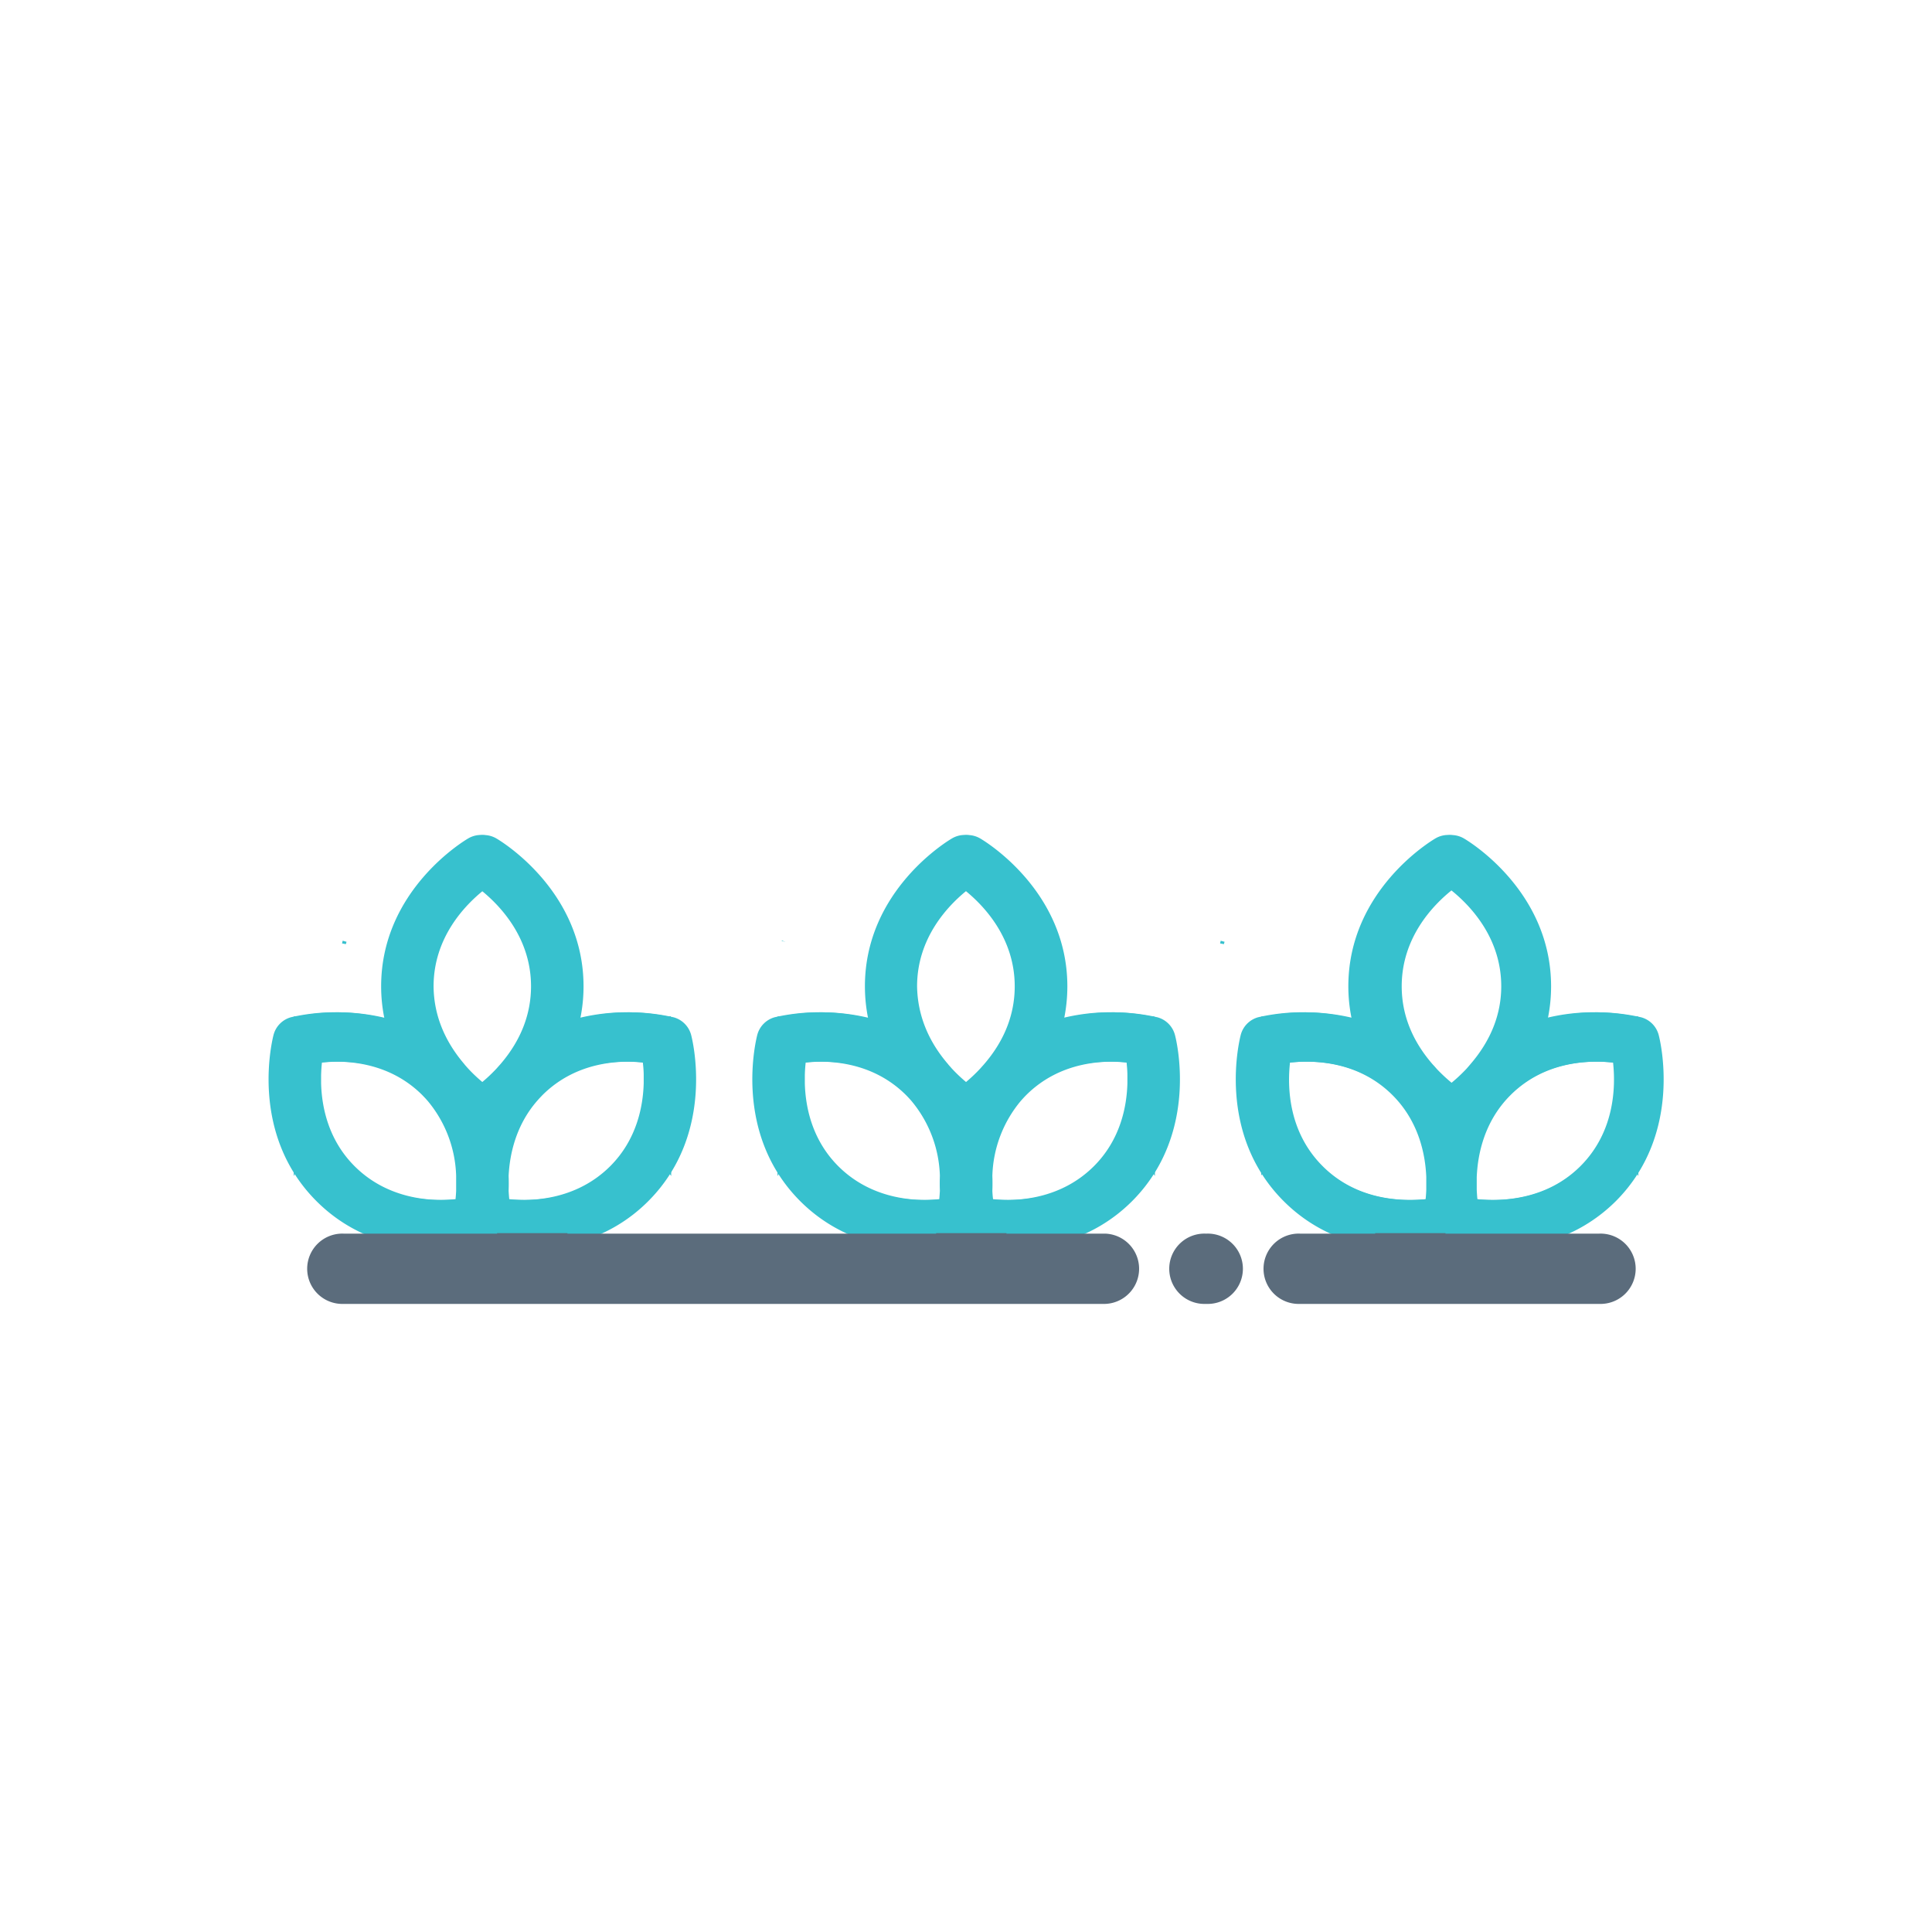 <svg id="Layer_1" data-name="Layer 1" xmlns="http://www.w3.org/2000/svg" viewBox="0 0 500 500"><defs><style>.cls-1{fill:#37c1ce;}.cls-2{fill:#5b6c7c;}</style></defs><title>V2 Icons for loan application</title><path class="cls-1" d="M298.38,287.72h.25c0-3.17.09-9.29.15-12.89h-.4c-.08,0-.11-6.16-.09-11.22l-.1,0a51.07,51.07,0,0,0-24.25.63,40.87,40.87,0,0,0,1-9c0-24.65-21.43-37.34-22.34-37.87a5.93,5.93,0,0,0-5.93,0c-.92.53-22.34,13.22-22.34,37.87a40.79,40.79,0,0,0,1,9,50.52,50.52,0,0,0-24.66-.5,5.88,5.88,0,0,0-4.19,4.19c-.28,1-6.45,25.15,11,42.58,10.18,10.18,22.7,12.36,31.54,12.36a49.7,49.7,0,0,0,10.66-1.1,49.7,49.7,0,0,0,10.66,1.1c8.84,0,21.36-2.18,31.54-12.36a40.64,40.64,0,0,0,6.34-8.18l.12.2C298.26,297.48,298.28,287.72,298.38,287.72Zm-54.64,20.46c-.05,1-.12,1.84-.21,2.61-6.06.67-18.44.62-27.71-8.65s-9.27-21.6-8.54-27.59c6-.72,18.27-.78,27.58,8.54.28.28.55.56.82.85s.35.4.53.59a32,32,0,0,1,7.53,19.79C243.69,305.68,243.69,307,243.74,308.18Zm10.35-31.35a41.54,41.54,0,0,1-4.45,4.14,42.73,42.73,0,0,1-4.35-4c-.34-.39-.68-.78-1-1.16a31.27,31.27,0,0,1-8.09-20.52c0-13.18,8.72-21.82,13.47-25.54,4.75,3.73,13.47,12.37,13.47,25.54a31.26,31.26,0,0,1-8.12,20.6C254.67,276.17,254.38,276.5,254.09,276.83Zm38.18,3.5c-.16,6.4-1.92,14.94-8.79,21.81-9.31,9.3-21.63,9.34-27.7,8.66-.1-.84-.17-1.8-.22-2.86s0-2.16,0-3.32c.25-6.4,2.12-14.79,8.86-21.53,9.31-9.32,21.58-9.26,27.58-8.54.12,1.06.22,2.32.26,3.73C292.26,278.94,292.26,279.63,292.27,280.33Z"/><path class="cls-1" d="M260.31,323.36a50.29,50.29,0,0,1-10.66-1.08A50.29,50.29,0,0,1,239,323.36c-8.84,0-21.56-2.17-31.9-12.5-17.62-17.63-11.38-42-11.11-43.06a6.45,6.45,0,0,1,4.55-4.55,51.83,51.83,0,0,1,24.13.3,42,42,0,0,1-.83-8.3c0-24.92,21.66-37.77,22.59-38.3a6.42,6.42,0,0,1,6.43,0c.92.53,22.59,13.37,22.59,38.3a41.39,41.39,0,0,1-.84,8.31,52,52,0,0,1,23.59-.45l.5-.11.09.6c0,4.79,0,9.34.06,10.72h.44l0,3.19c-.06,3.45-.13,7.73-.1,10.2v.5h-.3c-.06,1.89-.08,9.71,0,14.31v1.84l-.63-1.06a41.36,41.36,0,0,1-6,7.56C281.87,321.19,269.15,323.36,260.31,323.36Zm-10.66-2.1.11,0a49.66,49.66,0,0,0,10.55,1.08c8.66,0,21.1-2.12,31.19-12.21a40.59,40.59,0,0,0,6.26-8.08l0-.08c-.08-9.47,0-14.4.23-14.63l.1-.11c0-2.52.05-6.52.1-9.76l0-2.18h-.09l-.15-.15c-.17-.17-.27-.27-.24-11.13a51,51,0,0,0-23.71.69l-.81.23.19-.82a40.84,40.84,0,0,0,1-8.89c0-24.36-21.19-36.92-22.09-37.44a5.43,5.43,0,0,0-5.43,0c-.91.52-22.1,13.09-22.1,37.44a40.09,40.09,0,0,0,1,8.88l.18.82-.8-.23a50.48,50.48,0,0,0-24.4-.5,5.44,5.44,0,0,0-3.84,3.84c-.27,1-6.38,24.87,10.85,42.1,10.09,10.09,22.53,12.21,31.19,12.21a49.66,49.66,0,0,0,10.55-1.08Zm10.75-9.7a42.31,42.31,0,0,1-4.68-.26l-.4-.05,0-.39c-.1-.92-.17-1.9-.21-2.9s0-2.22,0-3.33c.25-6.14,2-14.9,9-21.89,9.35-9.36,21.55-9.46,28-8.69l.39.05,0,.39c.15,1.22.24,2.49.27,3.78,0,.68,0,1.35,0,2.05v0h0c-.16,6.18-1.84,15-8.94,22.14C276.41,309.91,267.15,311.56,260.4,311.56Zm-4.17-1.21c6.39.65,18,.31,26.89-8.56,6.87-6.87,8.5-15.46,8.65-21.46,0-.71,0-1.39,0-2.06,0-1.1-.1-2.2-.21-3.27-6.35-.7-17.9-.43-26.78,8.44-6.77,6.77-8.48,15.27-8.72,21.2,0,1.09,0,2.22,0,3.31C256.1,308.76,256.15,309.57,256.23,310.35ZM239,311.54c-6.77,0-16.07-1.64-23.49-9.05-9.36-9.36-9.45-21.56-8.68-28l.05-.39.39,0c6.44-.78,18.64-.68,28,8.68.28.28.56.57.82.86l.16.18.37.42c5.87,6.7,7.41,14.63,7.67,20.09q-.08,2,0,3.87v0c-.05.9-.12,1.79-.22,2.64l0,.39-.4.05A44.11,44.11,0,0,1,239,311.54ZM207.73,275c-.71,6.35-.44,17.91,8.44,26.79s20.49,9.19,26.91,8.55c.07-.7.12-1.43.16-2.16-.05-1.28-.05-2.59,0-3.88a31.65,31.65,0,0,0-7.41-19.44l-.38-.43-.15-.16c-.25-.27-.51-.55-.79-.83C225.63,274.56,214.07,274.3,207.73,275Zm41.91,6.61-.31-.25a41.39,41.39,0,0,1-4.4-4.09c-.35-.4-.69-.78-1.05-1.16-5.38-6.23-8.22-13.44-8.22-20.86,0-13.24,8.56-21.93,13.66-25.93l.31-.25.31.25c5.1,4,13.66,12.7,13.66,25.93a31.72,31.72,0,0,1-8.25,20.92c-.31.34-.6.66-.88,1h0a41.45,41.45,0,0,1-4.51,4.19Zm0-51.27c-5,4-13,12.36-13,24.91,0,7.28,2.68,14.07,8,20.19.35.38.71.77,1,1.17a42.31,42.31,0,0,0,4,3.72,39.86,39.86,0,0,0,4.08-3.83l.89-1c5.3-6.1,8-12.92,8-20.26C262.6,242.7,254.62,234.34,249.63,230.34Z"/><path class="cls-1" d="M201.75,302.53l.12-.2a40.64,40.64,0,0,0,6.34,8.18c10.17,10.18,22.7,12.36,31.54,12.36a49.7,49.7,0,0,0,10.66-1.1,49.67,49.67,0,0,0,10.65,1.1c8.85,0,21.37-2.18,31.55-12.36,17.43-17.43,11.25-41.56,11-42.58a5.88,5.88,0,0,0-4.19-4.19,50.52,50.52,0,0,0-24.66.5,40.79,40.79,0,0,0,1-9c0-24.65-21.43-37.34-22.34-37.87a5.93,5.93,0,0,0-5.93,0c-.91.53-22.34,13.22-22.34,37.87a40.87,40.87,0,0,0,1,9,51.07,51.07,0,0,0-24.25-.63l-.1,0c0,5.06,0,11.22-.09,11.22h-.4c.06,3.6.19,9.72.15,12.89h.25C201.78,287.72,201.8,297.48,201.75,302.53Zm54.57,1.79a31.92,31.92,0,0,1,7.53-19.79c.18-.19.35-.39.53-.59s.53-.57.81-.85c9.32-9.32,21.59-9.26,27.59-8.54.72,6,.78,18.27-8.54,27.59s-21.65,9.32-27.71,8.65c-.09-.77-.16-1.65-.21-2.61C256.36,307,256.37,305.68,256.32,304.32Zm-11.24-28.47a31.26,31.26,0,0,1-8.12-20.6c0-13.17,8.72-21.81,13.47-25.54,4.74,3.72,13.47,12.36,13.47,25.54a31.27,31.27,0,0,1-8.09,20.52c-.36.38-.71.77-1,1.16a42.73,42.73,0,0,1-4.35,4,41.54,41.54,0,0,1-4.45-4.14C245.68,276.5,245.39,276.17,245.08,275.85Zm-37.29,2.43c0-1.41.14-2.67.26-3.73,6-.72,18.26-.78,27.58,8.54,6.74,6.74,8.6,15.13,8.86,21.53,0,1.16,0,2.27,0,3.32s-.12,2-.21,2.86c-6.07.68-18.39.64-27.7-8.66-6.87-6.87-8.63-15.41-8.79-21.81C207.8,279.63,207.8,278.94,207.79,278.28Z"/><path class="cls-1" d="M261.06,323.36a50.26,50.26,0,0,1-10.65-1.08,50.29,50.29,0,0,1-10.66,1.08c-8.85,0-21.56-2.17-31.9-12.5a41.7,41.7,0,0,1-6-7.56l-.63,1.06v-1.84c.05-4.59,0-12.42,0-14.31H201l-.07-.5c0-2.46,0-6.74-.1-10.18l-.06-3.21h.44c0-1.38.08-5.93.06-10.72V263l.6.13a52,52,0,0,1,23.59.45,41.39,41.39,0,0,1-.84-8.31c0-24.93,21.67-37.77,22.59-38.3a6.42,6.42,0,0,1,6.43,0c.92.53,22.59,13.38,22.59,38.3a42,42,0,0,1-.83,8.3,51.84,51.84,0,0,1,24.13-.3,6.44,6.44,0,0,1,4.54,4.55c.28,1,6.52,25.43-11.11,43.06C282.63,321.19,269.91,323.36,261.06,323.36Zm-10.65-2.1.11,0a49.63,49.63,0,0,0,10.54,1.08c8.66,0,21.11-2.12,31.2-12.21,17.23-17.23,11.12-41.09,10.85-42.1a5.44,5.44,0,0,0-3.84-3.84,50.49,50.49,0,0,0-24.4.5l-.8.23.18-.82a40.68,40.68,0,0,0,1-8.88c0-24.35-21.19-36.92-22.09-37.44a5.43,5.43,0,0,0-5.43,0c-.9.52-22.09,13.08-22.09,37.44a40.84,40.84,0,0,0,1,8.89l.19.82-.81-.23a51,51,0,0,0-23.71-.69c0,10.86-.07,11-.24,11.13l-.15.15h-.09l0,2.19c.06,3.24.13,7.23.11,9.76l.1.1c.23.23.31,5.16.22,14.63l.05.08a40.51,40.51,0,0,0,6.26,8.08c10.09,10.09,22.53,12.21,31.19,12.21a49.75,49.75,0,0,0,10.55-1.08Zm-10.75-9.7c-6.75,0-16-1.65-23.43-9.07-7.1-7.1-8.78-16-8.94-22.14,0-.73,0-1.4,0-2.06h0c0-1.27.12-2.54.27-3.78l0-.39.39-.05c6.44-.77,18.63-.67,28,8.69,7,7,8.76,15.75,9,21.86,0,1.13,0,2.23,0,3.32s-.11,2-.21,2.94l-.05.39-.39.05A42.31,42.31,0,0,1,239.66,311.56Zm-31.37-33.28c0,.67,0,1.35,0,2.06.15,6,1.78,14.58,8.64,21.45,8.88,8.87,20.5,9.21,26.9,8.56.08-.79.13-1.61.17-2.43,0-1.08,0-2.2,0-3.32-.24-5.89-1.94-14.39-8.71-21.16-8.88-8.87-20.43-9.14-26.78-8.44C208.39,276.08,208.31,277.18,208.29,278.28Zm52.82,33.26a44.31,44.31,0,0,1-4.64-.25l-.39-.05-.05-.39c-.09-.86-.16-1.75-.21-2.64.05-1.31.05-2.6,0-3.88v0c.26-5.46,1.8-13.39,7.66-20.09l.53-.59c.27-.3.55-.59.83-.87,9.36-9.36,21.56-9.46,28-8.68l.39,0,0,.39c.77,6.44.68,18.64-8.69,28C277.18,309.9,267.88,311.54,261.11,311.54Zm-4.13-1.2c6.42.64,18.07.28,26.91-8.55S293,281.35,292.33,275c-6.35-.7-17.91-.44-26.78,8.44-.28.28-.54.56-.8.84l-.53.59a31.61,31.61,0,0,0-7.4,19.45c.05,1.29.05,2.59,0,3.88C256.85,308.9,256.91,309.63,257,310.34Zm-6.56-28.73-.31-.25a41.45,41.45,0,0,1-4.51-4.19c-.29-.34-.58-.66-.88-1v0a31.72,31.72,0,0,1-8.25-20.92c0-13.23,8.56-21.93,13.66-25.93l.31-.25.31.25c5.1,4,13.66,12.69,13.66,25.93a31.74,31.74,0,0,1-8.21,20.84c-.37.4-.71.78-1.05,1.17a41.51,41.51,0,0,1-4.41,4.1Zm-5-6.1c.31.33.6.66.89,1a41,41,0,0,0,4.08,3.83,41.27,41.27,0,0,0,4-3.74c.33-.38.68-.77,1-1.16,5.27-6.11,7.95-12.9,7.95-20.18,0-12.55-8-20.91-13-24.91-5,4-13,12.36-13,24.91C237.46,262.58,240.15,269.4,245.45,275.51Z"/><path class="cls-1" d="M173.2,287.72h.25c0-3.17.09-9.29.14-12.89h-.39c-.08,0-.11-6.16-.1-11.22l-.1,0a51,51,0,0,0-24.24.63,40.87,40.87,0,0,0,1-9c0-24.65-21.43-37.34-22.35-37.87a5.93,5.93,0,0,0-5.93,0c-.91.53-22.34,13.22-22.34,37.87a40.78,40.78,0,0,0,1,9,50.52,50.52,0,0,0-24.66-.5,5.91,5.91,0,0,0-4.2,4.19c-.27,1-6.45,25.15,11,42.58,10.18,10.18,22.7,12.36,31.55,12.36a49.7,49.7,0,0,0,10.66-1.1,49.49,49.49,0,0,0,10.65,1.1c8.85,0,21.37-2.18,31.55-12.36a40.57,40.57,0,0,0,6.33-8.18l.12.2C173.08,297.48,173.1,287.72,173.2,287.72Zm-54.65,20.46c0,1-.12,1.84-.2,2.61-6.06.67-18.44.62-27.72-8.65s-9.26-21.6-8.54-27.59c6-.72,18.27-.78,27.59,8.54.28.28.55.56.81.85l.53.59a31.86,31.86,0,0,1,7.53,19.79C118.5,305.68,118.51,307,118.55,308.18Zm10.36-31.35a41.53,41.53,0,0,1-4.46,4.14,42.75,42.75,0,0,1-4.34-4c-.34-.39-.69-.78-1-1.16A31.27,31.27,0,0,1,111,255.25c0-13.18,8.72-21.82,13.46-25.54,4.76,3.73,13.47,12.37,13.47,25.54a31.26,31.26,0,0,1-8.12,20.6C129.49,276.17,129.19,276.5,128.91,276.83Zm38.18,3.5c-.17,6.4-1.93,14.94-8.8,21.81-9.3,9.3-21.63,9.34-27.7,8.66-.09-.84-.17-1.8-.21-2.86s0-2.16,0-3.32c.26-6.4,2.12-14.79,8.87-21.53,9.31-9.32,21.58-9.26,27.57-8.54.13,1.06.23,2.32.27,3.73C167.07,278.94,167.07,279.63,167.09,280.33Z"/><path class="cls-1" d="M135.12,323.36a50.08,50.08,0,0,1-10.65-1.08,50.29,50.29,0,0,1-10.66,1.08c-8.85,0-21.57-2.17-31.9-12.5-17.63-17.63-11.38-42-11.11-43.06a6.44,6.44,0,0,1,4.55-4.55,51.82,51.82,0,0,1,24.13.3,41.22,41.22,0,0,1-.84-8.3c0-24.92,21.67-37.77,22.59-38.3a6.44,6.44,0,0,1,6.44,0c.92.53,22.58,13.37,22.58,38.3a42.13,42.13,0,0,1-.83,8.31,52.19,52.19,0,0,1,23.59-.45l.59-.13v.62c0,4.71,0,9.33.06,10.72h.44l0,3.21c-.06,3.44-.14,7.72-.11,10.18v.5h-.29c-.07,1.89-.08,9.71,0,14.31l0,1.84L173,303.3a40.85,40.85,0,0,1-6,7.56C156.69,321.19,144,323.36,135.12,323.36Zm-10.65-2.1.11,0a49.63,49.63,0,0,0,10.54,1.08c8.66,0,21.1-2.12,31.2-12.21a40.46,40.46,0,0,0,6.25-8.08l.05-.08c-.09-9.47,0-14.4.22-14.63l.1-.11c0-2.52.05-6.51.11-9.75l0-2.19H173l-.15-.15c-.16-.17-.27-.27-.24-11.13a51,51,0,0,0-23.71.69l-.8.23.18-.82a40.24,40.24,0,0,0,1-8.89c0-24.36-21.19-36.92-22.09-37.44a5.45,5.45,0,0,0-5.44,0c-.9.52-22.09,13.09-22.09,37.44a40.68,40.68,0,0,0,1,8.88l.19.82-.81-.23a50.49,50.49,0,0,0-24.4-.5,5.44,5.44,0,0,0-3.84,3.84c-.27,1-6.37,24.87,10.86,42.1,10.09,10.09,22.53,12.21,31.19,12.21a49.84,49.84,0,0,0,10.55-1.08Zm10.75-9.7a42.16,42.16,0,0,1-4.68-.26l-.4-.05,0-.39c-.11-.94-.18-1.92-.22-2.9s0-2.24,0-3.32c.25-6.15,2-14.91,9-21.9,9.36-9.36,21.56-9.46,28-8.69l.39.05,0,.39c.14,1.23.23,2.5.26,3.78,0,.68,0,1.35,0,2.05v0h0c-.16,6.18-1.83,15-8.93,22.14C151.22,309.91,142,311.56,135.22,311.56Zm-4.17-1.21c6.39.65,18,.31,26.89-8.56,6.86-6.87,8.49-15.46,8.65-21.46,0-.71,0-1.39,0-2.06,0-1.09-.1-2.19-.22-3.27-6.35-.7-17.9-.43-26.77,8.44-6.77,6.77-8.48,15.27-8.72,21.2,0,1.07,0,2.2,0,3.31C130.91,308.75,131,309.56,131.05,310.35Zm-17.29,1.19c-6.76,0-16.07-1.64-23.48-9.05-9.36-9.36-9.46-21.56-8.68-28l0-.39.39,0c6.44-.78,18.64-.68,28,8.68.29.28.56.57.83.86l.15.18.38.42c5.87,6.7,7.4,14.63,7.66,20.09,0,1.32,0,2.61,0,3.88v0c0,.89-.11,1.78-.21,2.64l0,.39-.4.05A44.31,44.31,0,0,1,113.76,311.54ZM82.54,275c-.7,6.35-.43,17.91,8.44,26.79s20.5,9.19,26.91,8.55c.07-.71.13-1.43.16-2.16,0-1.29,0-2.59,0-3.88a31.65,31.65,0,0,0-7.41-19.44,5.3,5.3,0,0,1-.38-.43l-.15-.16-.79-.83C100.45,274.56,88.89,274.3,82.54,275Zm41.91,6.61-.31-.25a43.42,43.42,0,0,1-4.4-4.09c-.34-.4-.69-.78-1-1.16-5.38-6.23-8.22-13.44-8.22-20.86,0-13.23,8.55-21.93,13.66-25.93l.3-.25.31.25c5.1,4,13.66,12.69,13.66,25.93a31.76,31.76,0,0,1-8.24,20.92l-.89,1h0a41.45,41.45,0,0,1-4.51,4.19Zm0-51.27c-5,4-13,12.36-13,24.91,0,7.28,2.68,14.07,8,20.19.35.38.7.77,1,1.17a43.58,43.58,0,0,0,4,3.72,41,41,0,0,0,4.09-3.83c.29-.33.58-.66.89-1,5.29-6.1,8-12.92,8-20.26C137.42,242.7,129.43,234.34,124.44,230.34Z"/><path class="cls-1" d="M76.57,302.53l.12-.2A40.57,40.57,0,0,0,83,310.51c10.18,10.18,22.7,12.36,31.55,12.36a49.49,49.49,0,0,0,10.65-1.1,49.7,49.7,0,0,0,10.66,1.1c8.85,0,21.37-2.18,31.55-12.36,17.43-17.43,11.25-41.56,11-42.58a5.91,5.91,0,0,0-4.2-4.19,50.52,50.52,0,0,0-24.66.5,40.78,40.78,0,0,0,1-9c0-24.65-21.43-37.34-22.34-37.87a6,6,0,0,0-5.94,0c-.91.53-22.34,13.22-22.34,37.87a40.87,40.87,0,0,0,1,9,51.08,51.08,0,0,0-24.25-.63l-.09,0c0,5.06,0,11.22-.1,11.22H76.1c.05,3.6.18,9.72.14,12.89h.25C76.59,287.72,76.61,297.48,76.57,302.53Zm54.57,1.79a31.86,31.86,0,0,1,7.53-19.79l.53-.59c.26-.29.53-.57.81-.85,9.32-9.32,21.59-9.26,27.59-8.54.72,6,.78,18.27-8.54,27.59s-21.66,9.32-27.72,8.65c-.08-.77-.16-1.65-.2-2.61C131.18,307,131.18,305.68,131.14,304.32ZM119.9,275.85a31.22,31.22,0,0,1-8.13-20.6c0-13.17,8.72-21.81,13.48-25.54,4.74,3.72,13.46,12.36,13.46,25.54a31.27,31.27,0,0,1-8.08,20.52c-.36.38-.71.77-1,1.16a42.75,42.75,0,0,1-4.34,4,41.53,41.53,0,0,1-4.46-4.14C120.49,276.5,120.2,276.17,119.9,275.85Zm-37.3,2.43c0-1.41.14-2.67.27-3.73,6-.72,18.26-.78,27.57,8.54,6.75,6.74,8.61,15.13,8.87,21.53,0,1.16,0,2.27,0,3.32s-.12,2-.21,2.86c-6.07.68-18.4.64-27.7-8.66-6.88-6.87-8.63-15.41-8.8-21.81C82.62,279.63,82.62,278.94,82.6,278.28Z"/><path class="cls-1" d="M135.88,323.36a50.29,50.29,0,0,1-10.66-1.08,50.17,50.17,0,0,1-10.65,1.08c-8.85,0-21.57-2.17-31.9-12.5a40.85,40.85,0,0,1-6-7.56l-.64,1.06,0-1.84c0-4.59,0-12.42,0-14.31h-.21l-.07-.5c0-2.46,0-6.74-.11-10.18l0-3.21H76c0-1.38.07-5.93.06-10.72V263l.59.13a52,52,0,0,1,23.59.45,42.14,42.14,0,0,1-.84-8.31c0-24.93,21.67-37.77,22.59-38.3a6.44,6.44,0,0,1,6.44,0c.92.53,22.59,13.38,22.59,38.3a41.3,41.3,0,0,1-.84,8.3,51.82,51.82,0,0,1,24.13-.3,6.44,6.44,0,0,1,4.55,4.55c.27,1,6.52,25.43-11.11,43.06C157.45,321.19,144.73,323.36,135.88,323.36Zm-10.66-2.1.11,0a49.84,49.84,0,0,0,10.55,1.08c8.66,0,21.1-2.12,31.19-12.21,17.23-17.23,11.13-41.09,10.86-42.1a5.43,5.43,0,0,0-3.85-3.84,50.43,50.43,0,0,0-24.39.5l-.81.23.19-.82a40.68,40.68,0,0,0,1-8.88c0-24.35-21.19-36.92-22.09-37.44a5.45,5.45,0,0,0-5.44,0c-.9.52-22.09,13.08-22.09,37.44a40.24,40.24,0,0,0,1,8.89l.18.82-.81-.23a50.9,50.9,0,0,0-23.7-.69c0,10.86-.08,11-.25,11.13l-.14.15h-.1l0,2.19c.06,3.24.12,7.23.11,9.76l.1.1c.23.23.31,5.16.22,14.63l.05.08a40.46,40.46,0,0,0,6.25,8.08c10.1,10.09,22.54,12.21,31.2,12.21a49.63,49.63,0,0,0,10.54-1.08Zm-10.75-9.7c-6.75,0-16-1.65-23.43-9.07-7.1-7.1-8.78-16-8.93-22.14,0-.73,0-1.4,0-2.06h0c0-1.28.12-2.55.26-3.78l0-.39.39-.05c6.44-.77,18.63-.67,28,8.69,7,7,8.76,15.75,9,21.86,0,1.12,0,2.23,0,3.32s-.11,2-.22,2.94l0,.39-.4.05A42.16,42.16,0,0,1,114.47,311.56ZM83.1,278.28c0,.67,0,1.35,0,2.06.16,6,1.78,14.58,8.65,21.45,8.87,8.87,20.5,9.21,26.89,8.56.08-.79.14-1.61.17-2.43,0-1.08,0-2.21,0-3.32-.24-5.89-2-14.39-8.72-21.16-8.87-8.87-20.42-9.14-26.77-8.44C83.2,276.07,83.13,277.18,83.1,278.28Zm52.83,33.26a44.31,44.31,0,0,1-4.64-.25l-.4-.05,0-.39c-.1-.86-.17-1.75-.21-2.64,0-1.31,0-2.6,0-3.88v0a32.62,32.62,0,0,1,7.65-20.09l.53-.59c.28-.3.55-.59.84-.87,9.36-9.36,21.56-9.46,28-8.68l.39,0,0,.39c.78,6.44.68,18.64-8.68,28C152,309.9,142.69,311.54,135.93,311.54Zm-4.13-1.2c6.42.64,18.07.28,26.91-8.55s9.14-20.44,8.44-26.79c-6.35-.7-17.91-.44-26.79,8.44l-.8.84-.52.59c-5.66,6.47-7.15,14.14-7.41,19.45.05,1.29.05,2.59,0,3.88C131.67,308.9,131.72,309.63,131.8,310.34Zm-6.56-28.73-.31-.25a41.45,41.45,0,0,1-4.51-4.19c-.3-.34-.59-.66-.89-1v0a31.76,31.76,0,0,1-8.24-20.92c0-13.23,8.55-21.93,13.66-25.93l.31-.25.3.25c5.1,4,13.66,12.69,13.66,25.93A31.74,31.74,0,0,1,131,276.09c-.36.4-.71.78-1,1.17a43.54,43.54,0,0,1-4.41,4.1Zm-5-6.1.89,1a39.93,39.93,0,0,0,4.08,3.83,42.47,42.47,0,0,0,4-3.74c.33-.38.68-.77,1-1.16,5.28-6.11,8-12.9,8-20.18,0-12.55-8-20.91-13-24.91-5,4-13,12.36-13,24.91C112.27,262.58,115,269.4,120.27,275.51Z"/><path class="cls-1" d="M423.51,287.72h.25c0-3.17.09-9.29.14-12.89h-.39c-.08,0-.11-6.16-.1-11.22l-.09,0a51.08,51.08,0,0,0-24.25.63,40.87,40.87,0,0,0,1-9c0-24.65-21.43-37.34-22.34-37.87a6,6,0,0,0-5.94,0c-.91.53-22.34,13.22-22.34,37.87a40.78,40.78,0,0,0,1,9,50.52,50.52,0,0,0-24.66-.5,5.91,5.91,0,0,0-4.2,4.19c-.27,1-6.45,25.15,11,42.58,10.18,10.18,22.7,12.36,31.55,12.36a49.7,49.7,0,0,0,10.66-1.1,49.49,49.49,0,0,0,10.65,1.1c8.85,0,21.37-2.18,31.55-12.36a40.57,40.57,0,0,0,6.33-8.18l.12.2C423.39,297.48,423.41,287.72,423.51,287.72Zm-53.65,20.46c-.05,1-.12,1.84-.21,2.61-6.06.67-18.44.62-27.71-8.65s-9.26-21.6-8.54-27.59c6-.72,18.27-.78,27.58,8.54.28.28.55.56.82.85s.35.4.53.59a31.92,31.92,0,0,1,7.53,19.79C369.81,305.68,369.81,307,369.86,308.18Zm10.35-31.35a41.54,41.54,0,0,1-4.45,4.14,42.73,42.73,0,0,1-4.35-4c-.34-.39-.68-.78-1-1.16a31.27,31.27,0,0,1-8.09-20.52c0-13.18,8.73-21.82,13.47-25.54,4.75,3.73,13.47,12.37,13.47,25.54a31.26,31.26,0,0,1-8.12,20.6C380.79,276.17,380.5,276.5,380.21,276.83Zm38.18,3.5c-.16,6.4-1.92,14.94-8.79,21.81-9.31,9.3-21.63,9.34-27.7,8.66-.1-.84-.17-1.8-.21-2.86s0-2.16,0-3.32c.26-6.4,2.12-14.79,8.86-21.53,9.32-9.32,21.58-9.26,27.58-8.54.12,1.06.23,2.32.26,3.73C418.38,278.94,418.38,279.63,418.39,280.33Z"/><path class="cls-1" d="M385.43,323.36a50.17,50.17,0,0,1-10.65-1.08,50.29,50.29,0,0,1-10.66,1.08c-8.85,0-21.57-2.17-31.9-12.5-17.63-17.63-11.38-42-11.11-43.06a6.44,6.44,0,0,1,4.55-4.55,51.82,51.82,0,0,1,24.13.3,41.3,41.3,0,0,1-.84-8.3c0-24.92,21.67-37.77,22.59-38.3a6.44,6.44,0,0,1,6.44,0c.92.53,22.59,13.37,22.59,38.3a42.14,42.14,0,0,1-.84,8.31,52,52,0,0,1,23.59-.45l.59-.13v.62c0,4.79,0,9.34.06,10.72h.44l-.05,3.21c-.06,3.44-.14,7.72-.11,10.18v.5H424c-.06,1.89-.08,9.72,0,14.31l0,1.84-.64-1.06a40.85,40.85,0,0,1-6,7.56C407,321.19,394.28,323.36,385.43,323.36Zm-10.65-2.1.11,0a49.63,49.63,0,0,0,10.54,1.08c8.66,0,21.1-2.12,31.2-12.21a40.46,40.46,0,0,0,6.25-8.08l.05-.08c-.09-9.47,0-14.4.22-14.63l.1-.1c0-2.53.05-6.52.11-9.76l0-2.19h-.1l-.14-.15c-.17-.17-.28-.27-.25-11.13a50.9,50.9,0,0,0-23.7.69l-.81.23.18-.82a40.24,40.24,0,0,0,1-8.89c0-24.36-21.19-36.92-22.09-37.44a5.45,5.45,0,0,0-5.44,0c-.9.52-22.09,13.09-22.09,37.44a40.68,40.68,0,0,0,1,8.88l.19.82-.81-.23a50.43,50.43,0,0,0-24.39-.5,5.43,5.43,0,0,0-3.85,3.84c-.27,1-6.37,24.87,10.86,42.1,10.09,10.09,22.53,12.21,31.19,12.21a49.84,49.84,0,0,0,10.55-1.08Zm11.74-9.7a42.31,42.31,0,0,1-4.68-.26l-.39-.05-.05-.39c-.1-.94-.17-1.91-.21-2.9s0-2.22,0-3.33c.25-6.14,2-14.89,9-21.89,9.35-9.36,21.55-9.46,28-8.69l.39.05,0,.39c.15,1.22.24,2.49.27,3.78,0,.68,0,1.35,0,2.05v0h0c-.16,6.18-1.84,15-8.94,22.14C402.53,309.91,393.27,311.56,386.52,311.56Zm-4.17-1.21c6.39.65,18,.31,26.9-8.56,6.86-6.87,8.49-15.46,8.64-21.46,0-.71,0-1.4,0-2.06,0-1.1-.1-2.2-.21-3.27-6.35-.7-17.9-.43-26.78,8.44-6.77,6.77-8.48,15.27-8.72,21.2,0,1.09,0,2.22,0,3.31C382.22,308.75,382.27,309.56,382.35,310.35Zm-17.28,1.19c-6.77,0-16.07-1.64-23.49-9.05-9.36-9.36-9.45-21.56-8.68-28l.05-.39.39,0c6.44-.78,18.64-.68,28,8.68.28.28.56.57.82.86l.18.2.35.4c5.87,6.7,7.41,14.63,7.67,20.09-.05,1.32-.05,2.61,0,3.88v0c-.05.88-.12,1.77-.21,2.64l0,.39-.39.05A44.31,44.31,0,0,1,365.07,311.54ZM333.85,275c-.7,6.35-.44,17.91,8.44,26.79s20.49,9.19,26.91,8.55c.07-.72.12-1.44.16-2.16-.05-1.29-.05-2.59,0-3.88A31.65,31.65,0,0,0,362,284.86l-.35-.4-.17-.19c-.26-.27-.52-.55-.8-.83C351.75,274.56,340.19,274.3,333.85,275Zm41.91,6.61-.31-.25a41.39,41.39,0,0,1-4.4-4.09c-.35-.4-.69-.78-1.05-1.16-5.38-6.23-8.22-13.44-8.22-20.86,0-13.24,8.56-21.93,13.66-25.93l.31-.25.31.25c5.1,4,13.66,12.7,13.66,25.93a31.72,31.72,0,0,1-8.25,20.92c-.31.34-.6.66-.88,1h0a42.4,42.4,0,0,1-4.51,4.19Zm0-51.27c-5,4-13,12.36-13,24.91,0,7.28,2.68,14.07,8,20.19q.54.57,1.05,1.17a42.31,42.31,0,0,0,4,3.72,40.93,40.93,0,0,0,4.08-3.83l.89-1c5.3-6.1,8-12.92,8-20.26C388.72,242.7,380.74,234.34,375.75,230.34Z"/><path class="cls-1" d="M326.88,302.53l.12-.2a40.57,40.57,0,0,0,6.33,8.18c10.18,10.18,22.7,12.36,31.55,12.36a49.49,49.49,0,0,0,10.65-1.1,49.7,49.7,0,0,0,10.66,1.1c8.85,0,21.37-2.18,31.55-12.36,17.43-17.43,11.25-41.56,11-42.58a5.91,5.91,0,0,0-4.2-4.19,50.52,50.52,0,0,0-24.66.5,40.78,40.78,0,0,0,1-9c0-24.65-21.43-37.34-22.34-37.87a5.93,5.93,0,0,0-5.93,0c-.92.53-22.35,13.22-22.35,37.87a40.87,40.87,0,0,0,1,9,51,51,0,0,0-24.24-.63l-.1,0c0,5.06,0,11.22-.1,11.22h-.39c0,3.6.19,9.72.14,12.89h.25C326.9,287.72,326.92,297.48,326.88,302.53Zm54.57,1.79A31.86,31.86,0,0,1,389,284.53l.53-.59c.26-.29.53-.57.81-.85,9.32-9.32,21.59-9.26,27.59-8.54.72,6,.78,18.27-8.54,27.59s-21.66,9.32-27.72,8.65c-.08-.77-.16-1.65-.2-2.61C381.49,307,381.5,305.68,381.45,304.32Zm-11.24-28.47a31.26,31.26,0,0,1-8.12-20.6c0-13.17,8.71-21.81,13.47-25.54,4.74,3.72,13.46,12.36,13.46,25.54a31.27,31.27,0,0,1-8.08,20.52c-.36.38-.71.77-1.05,1.16a42.75,42.75,0,0,1-4.34,4,41.53,41.53,0,0,1-4.46-4.14C370.81,276.5,370.51,276.17,370.21,275.85Zm-37.3,2.43c0-1.41.14-2.67.27-3.73,6-.72,18.26-.78,27.57,8.54,6.75,6.74,8.61,15.13,8.87,21.53,0,1.16,0,2.27,0,3.32s-.12,2-.21,2.86c-6.07.68-18.4.64-27.7-8.66-6.87-6.87-8.63-15.41-8.8-21.81C332.93,279.63,332.93,278.94,332.91,278.28Z"/><path class="cls-1" d="M386.19,323.36a50.29,50.29,0,0,1-10.66-1.08,50.08,50.08,0,0,1-10.65,1.08c-8.85,0-21.57-2.17-31.9-12.5a41.39,41.39,0,0,1-6-7.57l-.58.93,0-1.7c0-4.6,0-12.42,0-14.31h-.21l-.07-.5c0-2.46-.05-6.74-.11-10.18l-.05-3.21h.44c0-1.39.07-6,.06-10.72V263l.59.13a52.19,52.19,0,0,1,23.59.45,42.13,42.13,0,0,1-.83-8.31c0-24.93,21.66-37.77,22.58-38.3a6.44,6.44,0,0,1,6.44,0c.92.53,22.59,13.38,22.59,38.3a41.22,41.22,0,0,1-.84,8.3,51.82,51.82,0,0,1,24.13-.3,6.44,6.44,0,0,1,4.55,4.55c.27,1,6.52,25.43-11.11,43.06C407.76,321.19,395,323.36,386.19,323.36Zm-10.66-2.1.11,0a49.84,49.84,0,0,0,10.55,1.08c8.66,0,21.1-2.12,31.19-12.21,17.23-17.23,11.13-41.09,10.86-42.1a5.44,5.44,0,0,0-3.84-3.84,50.49,50.49,0,0,0-24.4.5l-.81.23.19-.82a40.68,40.68,0,0,0,1-8.88c0-24.35-21.19-36.92-22.09-37.44a5.45,5.45,0,0,0-5.44,0c-.9.52-22.09,13.08-22.09,37.44a40.24,40.24,0,0,0,1,8.89l.18.82-.8-.23A51.08,51.08,0,0,0,327.4,264c0,10.86-.08,11-.24,11.13l-.15.15h-.1l0,2.19c.06,3.24.13,7.23.11,9.76l.1.1c.23.23.31,5.16.22,14.63l.05.08a40.46,40.46,0,0,0,6.25,8.08c10.1,10.09,22.54,12.21,31.2,12.21a49.63,49.63,0,0,0,10.54-1.08Zm-10.75-9.7c-6.74,0-16-1.65-23.43-9.07-7.1-7.1-8.77-16-8.93-22.14,0-.73,0-1.4,0-2.06h0c0-1.28.12-2.55.26-3.78l.05-.39.39-.05c6.44-.77,18.63-.67,28,8.69,7,7,8.76,15.75,9,21.86,0,1.12,0,2.23,0,3.32s-.11,2-.22,2.94l0,.39-.4.05A42.16,42.16,0,0,1,364.78,311.56Zm-31.37-33.28c0,.67,0,1.35,0,2.06.16,6,1.78,14.58,8.65,21.45,8.87,8.87,20.5,9.21,26.89,8.56.08-.79.14-1.61.17-2.43,0-1.08,0-2.21,0-3.32-.24-5.89-1.95-14.39-8.72-21.16-8.87-8.87-20.43-9.14-26.77-8.44C333.51,276.07,333.44,277.18,333.41,278.28Zm52.83,33.26a44.31,44.31,0,0,1-4.64-.25l-.4-.05,0-.39c-.1-.86-.17-1.75-.21-2.64,0-1.31,0-2.6,0-3.88v0c.26-5.46,1.79-13.39,7.65-20.09.14-.14.26-.28.39-.42l.14-.17c.28-.3.55-.59.84-.87,9.36-9.36,21.56-9.46,28-8.68l.39,0,0,.39c.78,6.44.68,18.64-8.68,28C402.31,309.9,393,311.54,386.24,311.54Zm-4.13-1.2c6.41.64,18.07.28,26.91-8.55s9.14-20.44,8.44-26.79c-6.35-.7-17.91-.44-26.79,8.44l-.8.84-.14.15c-.12.15-.25.3-.38.44-5.66,6.47-7.15,14.14-7.41,19.45.05,1.29.05,2.59,0,3.88C382,308.9,382,309.63,382.11,310.34Zm-6.56-28.73-.31-.25a41.45,41.45,0,0,1-4.51-4.19c-.3-.34-.59-.66-.89-1v0a31.76,31.76,0,0,1-8.24-20.92c0-13.24,8.56-21.93,13.66-25.93l.31-.25.3.25c5.11,4,13.66,12.7,13.66,25.93a31.78,31.78,0,0,1-8.2,20.84c-.37.4-.72.78-1.05,1.17a43.54,43.54,0,0,1-4.41,4.1Zm-5-6.1.89,1a39.93,39.93,0,0,0,4.08,3.83,42.47,42.47,0,0,0,4-3.74c.33-.38.68-.77,1-1.16,5.28-6.11,8-12.9,8-20.18,0-12.55-8-20.91-13-24.91-5,4-13,12.36-13,24.91C362.58,262.58,365.27,269.4,370.58,275.51Z"/><path class="cls-1" d="M202.81,243.6v0Z"/><polygon class="cls-1" points="203.26 243.8 202.87 243.63 202.96 243.68 202.31 243.51 202.35 243.4 202.35 243.4 202.36 243.38 202.85 243.61 203.29 243.72 202.95 243.65 203.28 243.76 203.03 243.69 203.26 243.8"/><path class="cls-1" d="M89,244.25c0-.29.12-.52.15-.65C89.12,243.81,89.07,244,89,244.25Z"/><path class="cls-1" d="M89.52,244.34l-1-.18h0c.06-.32.13-.57.17-.71l1,.29C89.61,243.94,89.56,244.14,89.52,244.34Z"/><path class="cls-1" d="M316.27,244.25c.06-.29.12-.52.16-.65C316.37,243.81,316.31,244,316.27,244.25Z"/><path class="cls-1" d="M316.76,244.34l-1-.18h0a6.55,6.55,0,0,1,.17-.7l1,.28Q316.82,244,316.76,244.34Z"/><path class="cls-2" d="M286,321.75H258v-.12H244.76v.12H144.35v-.12H131.14v.12H88.9a6.61,6.61,0,1,0,0,13.21H286a6.61,6.61,0,0,0,0-13.21Z"/><path class="cls-2" d="M286,337.45H88.9a9.1,9.1,0,1,1,0-18.19h39.75v-.13h18.2v.13h95.42v-.13h18.2v.13H286a9.1,9.1,0,0,1,0,18.19ZM88.9,324.24a4.12,4.12,0,1,0,0,8.23H286a4.12,4.12,0,0,0,0-8.23h-30.5v-.12h-8.22v.12H141.86v-.12h-8.23v.12Z"/><path class="cls-2" d="M413.91,321.75H371.6v-.12H358.39v.12h-22a6.61,6.61,0,1,0,0,13.21h77.51a6.61,6.61,0,1,0,0-13.21Z"/><path class="cls-2" d="M413.91,337.45H336.4a9.1,9.1,0,1,1,0-18.19h19.49v-.13h18.2v.13h39.82a9.1,9.1,0,1,1,0,18.19ZM336.4,324.24a4.12,4.12,0,0,0,0,8.23h77.51a4.12,4.12,0,0,0,0-8.23h-44.8v-.12h-8.23v.12Z"/><path class="cls-2" d="M312.3,321.75H312A6.61,6.61,0,0,0,312,335h.26a6.61,6.61,0,1,0,0-13.21Z"/><path class="cls-2" d="M312.3,337.45H312a9.1,9.1,0,1,1,0-18.19h.26a9.1,9.1,0,1,1,0,18.19ZM312,324.24a4.12,4.12,0,0,0,0,8.23h.26a4.12,4.12,0,1,0,0-8.23Z"/></svg>